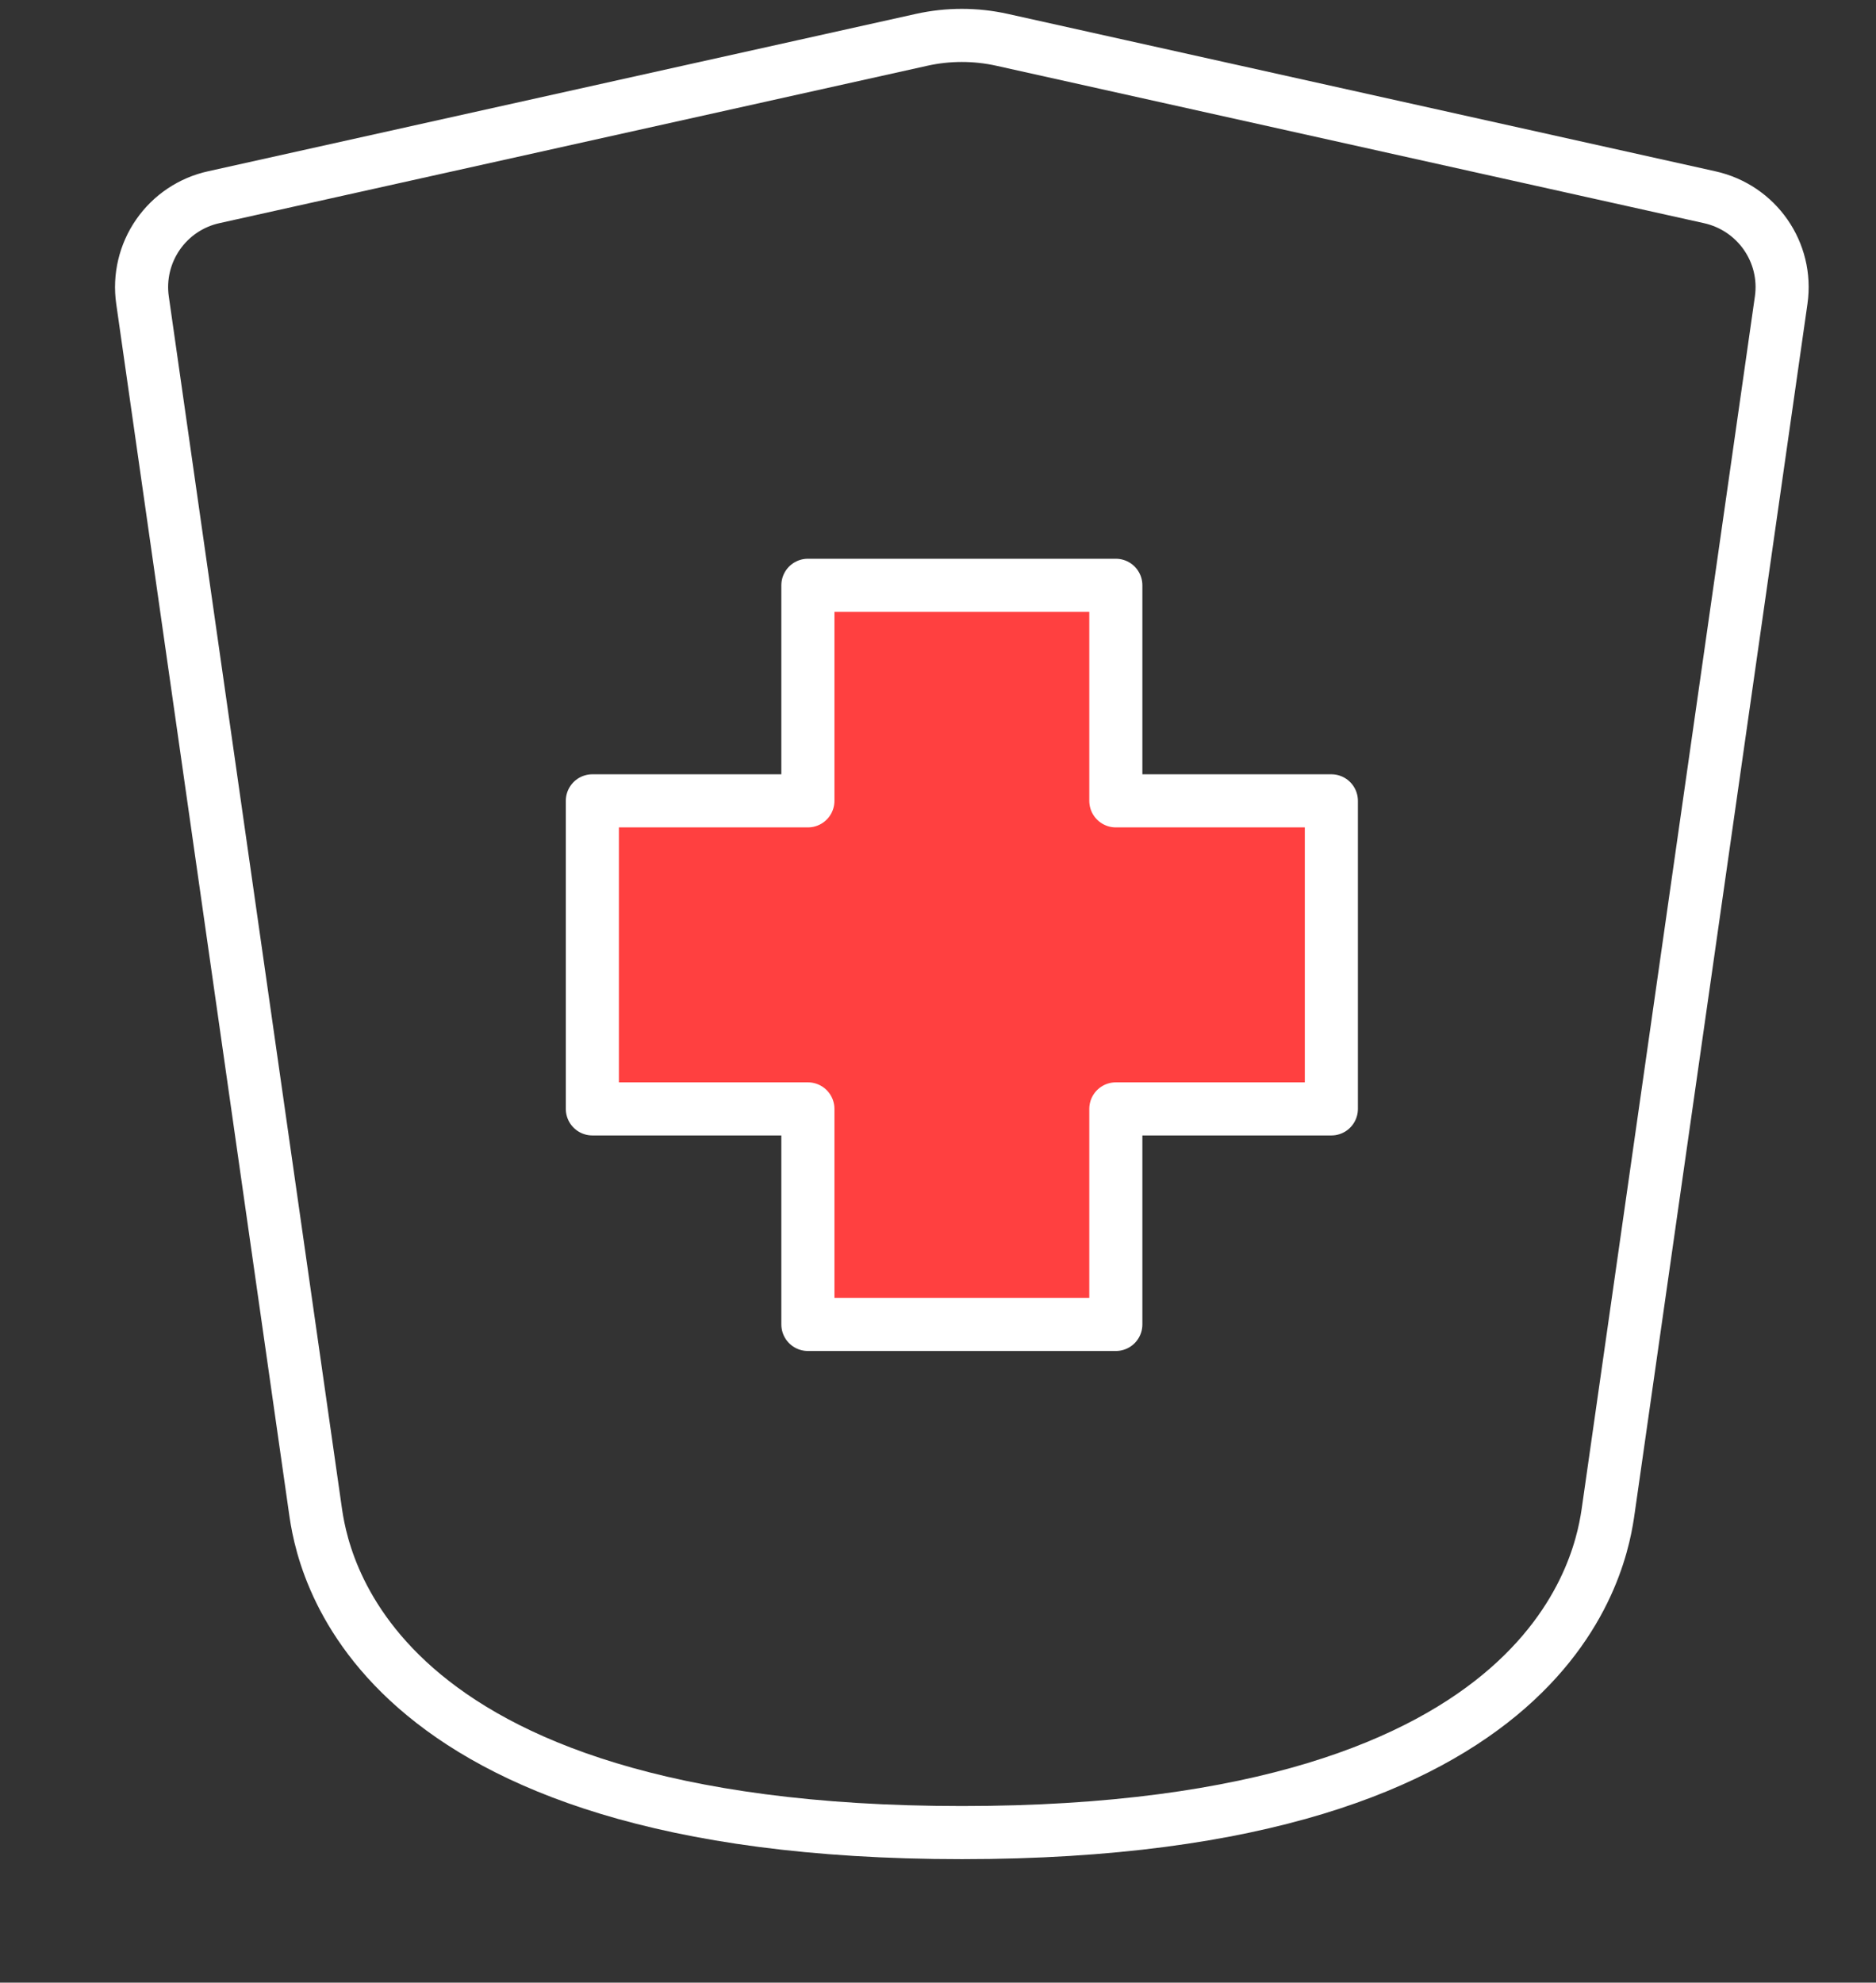 <svg width="53" height="56" viewBox="0 0 53 56" fill="none" xmlns="http://www.w3.org/2000/svg">
<rect x="0" y="0" width="53" height="56" fill="#333333" stroke="none"/>
<rect x="23" y="17" width="8" height="21" fill="#FF4040"/>
<rect x="23" y="17" width="8" height="21" fill="#FF4040"/>
<rect x="23" y="17" width="8" height="21" fill="#FF4040"/>
<rect x="17" y="23" width="20" height="9" fill="#FF4040"/>
<path d="M31.524 37.409H22.824V31.321H16.735V22.62H22.824V16.532H31.524V22.62H37.613V31.321H31.524V37.409Z" stroke="white" stroke-width="1.5" stroke-linecap="round" stroke-linejoin="round"/>
<path d="M8.906 42.628L4.026 8.476C3.933 7.826 4.09 7.164 4.465 6.625C4.839 6.086 5.404 5.708 6.046 5.569L26.041 1.124C26.787 0.959 27.56 0.959 28.306 1.124L48.301 5.571C49.632 5.866 50.514 7.127 50.321 8.478L45.441 42.628C45.259 43.92 44.136 51.762 27.174 51.762C10.211 51.762 9.089 43.92 8.906 42.628Z" stroke="white" stroke-width="1.5" stroke-linecap="round" stroke-linejoin="round"/>
</svg>
